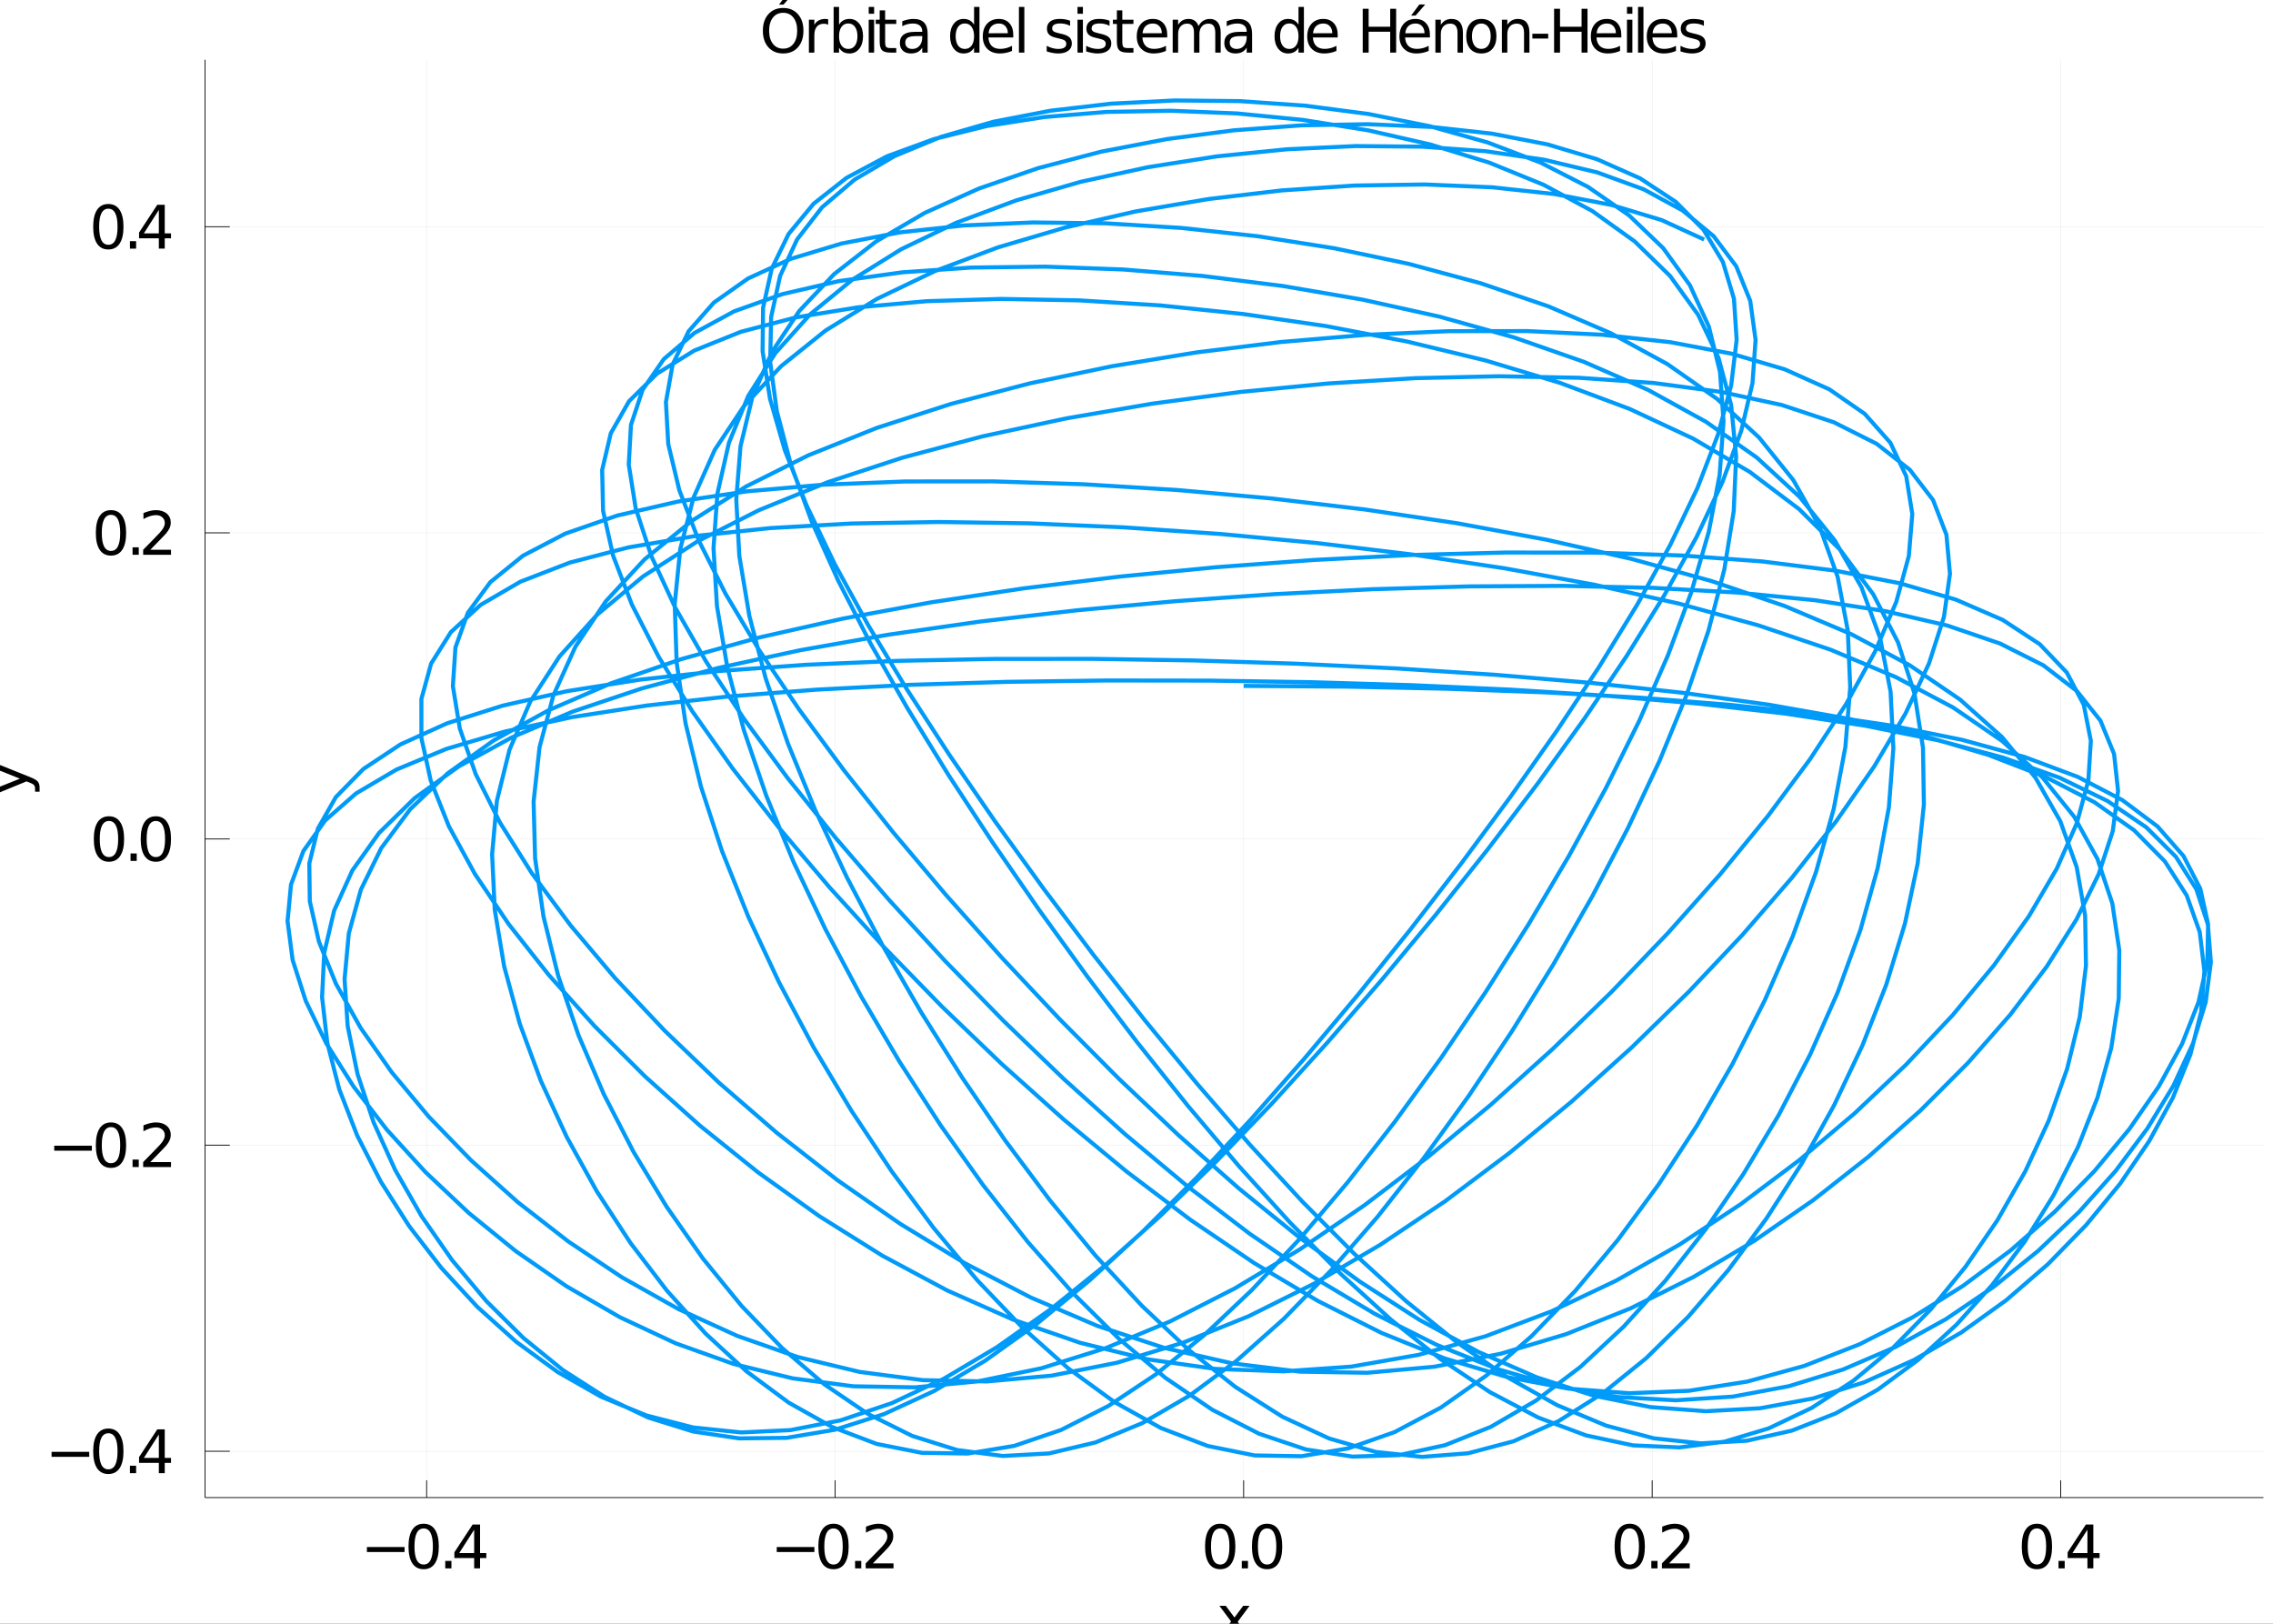 <?xml version="1.0" encoding="utf-8"?>
<svg xmlns="http://www.w3.org/2000/svg" xmlns:xlink="http://www.w3.org/1999/xlink" width="2800" height="2000" viewBox="0 0 11200 8000">
<rect x="0" y="0" width="11200" height="8000" fill="#333333" stroke="none"/>
<defs>
  <clipPath id="clip630">
    <rect x="0" y="0" width="11200" height="8000"/>
  </clipPath>
</defs>
<path clip-path="url(#clip630)" d="
M0 8000 L11200 8000 L11200 0 L0 0  Z
  " fill="#ffffff" fill-rule="evenodd" fill-opacity="1"/>
<defs>
  <clipPath id="clip631">
    <rect x="2240" y="0" width="7841" height="7841"/>
  </clipPath>
</defs>
<path clip-path="url(#clip630)" d="
M1010.56 7378.4 L11152.8 7378.4 L11152.8 294.421 L1010.56 294.421  Z
  " fill="#ffffff" fill-rule="evenodd" fill-opacity="1"/>
<defs>
  <clipPath id="clip632">
    <rect x="1010" y="294" width="10143" height="7085"/>
  </clipPath>
</defs>
<polyline clip-path="url(#clip632)" style="stroke:#000000; stroke-width:2; stroke-opacity:0.1; fill:none" points="
  2102.11,7378.4 2102.11,294.421 
  "/>
<polyline clip-path="url(#clip632)" style="stroke:#000000; stroke-width:2; stroke-opacity:0.1; fill:none" points="
  4115.03,7378.4 4115.03,294.421 
  "/>
<polyline clip-path="url(#clip632)" style="stroke:#000000; stroke-width:2; stroke-opacity:0.1; fill:none" points="
  6127.96,7378.4 6127.96,294.421 
  "/>
<polyline clip-path="url(#clip632)" style="stroke:#000000; stroke-width:2; stroke-opacity:0.1; fill:none" points="
  8140.88,7378.4 8140.88,294.421 
  "/>
<polyline clip-path="url(#clip632)" style="stroke:#000000; stroke-width:2; stroke-opacity:0.1; fill:none" points="
  10153.8,7378.4 10153.8,294.421 
  "/>
<polyline clip-path="url(#clip630)" style="stroke:#000000; stroke-width:4; stroke-opacity:1; fill:none" points="
  1010.56,7378.4 11152.8,7378.4 
  "/>
<polyline clip-path="url(#clip630)" style="stroke:#000000; stroke-width:4; stroke-opacity:1; fill:none" points="
  2102.11,7378.4 2102.11,7293.39 
  "/>
<polyline clip-path="url(#clip630)" style="stroke:#000000; stroke-width:4; stroke-opacity:1; fill:none" points="
  4115.03,7378.4 4115.03,7293.39 
  "/>
<polyline clip-path="url(#clip630)" style="stroke:#000000; stroke-width:4; stroke-opacity:1; fill:none" points="
  6127.96,7378.4 6127.96,7293.39 
  "/>
<polyline clip-path="url(#clip630)" style="stroke:#000000; stroke-width:4; stroke-opacity:1; fill:none" points="
  8140.88,7378.4 8140.88,7293.39 
  "/>
<polyline clip-path="url(#clip630)" style="stroke:#000000; stroke-width:4; stroke-opacity:1; fill:none" points="
  10153.8,7378.4 10153.8,7293.39 
  "/>
<path clip-path="url(#clip630)" d="M 0 0 M1807.91 7622.02 L1993.39 7622.02 L1993.39 7646.62 L1807.91 7646.62 L1807.91 7622.02 Z" fill="#000000" fill-rule="evenodd" fill-opacity="1" /><path clip-path="url(#clip630)" d="M 0 0 M2087.57 7530.44 Q2065 7530.44 2053.57 7552.72 Q2042.29 7574.86 2042.29 7619.42 Q2042.29 7663.83 2053.57 7686.11 Q2065 7708.25 2087.57 7708.25 Q2110.28 7708.25 2121.57 7686.11 Q2133 7663.83 2133 7619.42 Q2133 7574.86 2121.57 7552.72 Q2110.28 7530.44 2087.57 7530.44 M2087.57 7507.3 Q2123.88 7507.3 2142.98 7536.09 Q2162.22 7564.73 2162.22 7619.42 Q2162.22 7673.96 2142.98 7702.75 Q2123.88 7731.4 2087.57 7731.4 Q2051.26 7731.4 2032.02 7702.75 Q2012.92 7673.96 2012.92 7619.42 Q2012.92 7564.73 2032.02 7536.09 Q2051.26 7507.3 2087.57 7507.3 Z" fill="#000000" fill-rule="evenodd" fill-opacity="1" /><path clip-path="url(#clip630)" d="M 0 0 M2193.91 7690.46 L2224.43 7690.46 L2224.43 7727.2 L2193.91 7727.2 L2193.91 7690.46 Z" fill="#000000" fill-rule="evenodd" fill-opacity="1" /><path clip-path="url(#clip630)" d="M 0 0 M2336.41 7536.67 L2262.63 7651.97 L2336.41 7651.97 L2336.41 7536.67 M2328.74 7511.2 L2365.49 7511.2 L2365.49 7651.97 L2396.31 7651.97 L2396.31 7676.28 L2365.49 7676.28 L2365.49 7727.2 L2336.41 7727.2 L2336.41 7676.28 L2238.9 7676.28 L2238.9 7648.07 L2328.74 7511.2 Z" fill="#000000" fill-rule="evenodd" fill-opacity="1" /><path clip-path="url(#clip630)" d="M 0 0 M3827.35 7622.02 L4012.82 7622.02 L4012.82 7646.62 L3827.35 7646.62 L3827.35 7622.02 Z" fill="#000000" fill-rule="evenodd" fill-opacity="1" /><path clip-path="url(#clip630)" d="M 0 0 M4107 7530.44 Q4084.44 7530.44 4073.01 7552.72 Q4061.72 7574.86 4061.72 7619.42 Q4061.72 7663.83 4073.01 7686.11 Q4084.44 7708.25 4107 7708.25 Q4129.72 7708.25 4141 7686.11 Q4152.43 7663.83 4152.43 7619.42 Q4152.43 7574.86 4141 7552.72 Q4129.72 7530.44 4107 7530.44 M4107 7507.3 Q4143.32 7507.3 4162.42 7536.09 Q4181.66 7564.73 4181.66 7619.42 Q4181.66 7673.96 4162.42 7702.75 Q4143.32 7731.4 4107 7731.4 Q4070.69 7731.4 4051.45 7702.75 Q4032.35 7673.96 4032.35 7619.42 Q4032.35 7564.73 4051.45 7536.09 Q4070.69 7507.3 4107 7507.3 Z" fill="#000000" fill-rule="evenodd" fill-opacity="1" /><path clip-path="url(#clip630)" d="M 0 0 M4213.34 7690.46 L4243.87 7690.46 L4243.87 7727.2 L4213.34 7727.2 L4213.34 7690.46 Z" fill="#000000" fill-rule="evenodd" fill-opacity="1" /><path clip-path="url(#clip630)" d="M 0 0 M4300.73 7702.61 L4402.72 7702.61 L4402.72 7727.2 L4265.57 7727.2 L4265.57 7702.61 Q4282.21 7685.39 4310.85 7656.46 Q4339.64 7627.38 4347.02 7618.99 Q4361.05 7603.22 4366.55 7592.37 Q4372.19 7581.37 4372.19 7570.81 Q4372.19 7553.59 4360.04 7542.74 Q4348.03 7531.89 4328.65 7531.89 Q4314.9 7531.89 4299.57 7536.67 Q4284.38 7541.44 4267.02 7551.13 L4267.02 7521.62 Q4284.67 7514.53 4300 7510.91 Q4315.34 7507.3 4328.07 7507.3 Q4361.63 7507.3 4381.6 7524.08 Q4401.56 7540.86 4401.56 7568.93 Q4401.56 7582.24 4396.5 7594.25 Q4391.58 7606.11 4378.42 7622.31 Q4374.8 7626.51 4355.41 7646.62 Q4336.03 7666.58 4300.73 7702.61 Z" fill="#000000" fill-rule="evenodd" fill-opacity="1" /><path clip-path="url(#clip630)" d="M 0 0 M6012.44 7530.44 Q5989.87 7530.44 5978.44 7552.72 Q5967.15 7574.86 5967.15 7619.42 Q5967.15 7663.83 5978.44 7686.11 Q5989.87 7708.25 6012.44 7708.25 Q6035.15 7708.25 6046.43 7686.11 Q6057.86 7663.83 6057.86 7619.42 Q6057.86 7574.86 6046.43 7552.72 Q6035.15 7530.44 6012.44 7530.44 M6012.44 7507.3 Q6048.75 7507.3 6067.85 7536.09 Q6087.09 7564.73 6087.09 7619.42 Q6087.09 7673.96 6067.85 7702.75 Q6048.75 7731.4 6012.44 7731.4 Q5976.12 7731.4 5956.88 7702.75 Q5937.78 7673.96 5937.78 7619.42 Q5937.78 7564.73 5956.88 7536.09 Q5976.12 7507.3 6012.44 7507.3 Z" fill="#000000" fill-rule="evenodd" fill-opacity="1" /><path clip-path="url(#clip630)" d="M 0 0 M6118.77 7690.46 L6149.3 7690.46 L6149.3 7727.2 L6118.77 7727.2 L6118.77 7690.46 Z" fill="#000000" fill-rule="evenodd" fill-opacity="1" /><path clip-path="url(#clip630)" d="M 0 0 M6243.48 7530.44 Q6220.91 7530.44 6209.48 7552.72 Q6198.2 7574.86 6198.2 7619.42 Q6198.2 7663.83 6209.48 7686.11 Q6220.91 7708.25 6243.48 7708.25 Q6266.2 7708.25 6277.48 7686.11 Q6288.91 7663.83 6288.91 7619.42 Q6288.91 7574.86 6277.48 7552.72 Q6266.2 7530.44 6243.48 7530.44 M6243.48 7507.3 Q6279.79 7507.3 6298.89 7536.09 Q6318.13 7564.73 6318.13 7619.42 Q6318.13 7673.96 6298.89 7702.75 Q6279.79 7731.4 6243.48 7731.4 Q6207.17 7731.4 6187.93 7702.75 Q6168.83 7673.96 6168.83 7619.42 Q6168.83 7564.73 6187.93 7536.09 Q6207.17 7507.3 6243.48 7507.3 Z" fill="#000000" fill-rule="evenodd" fill-opacity="1" /><path clip-path="url(#clip630)" d="M 0 0 M8030.35 7530.44 Q8007.78 7530.44 7996.35 7552.72 Q7985.07 7574.86 7985.07 7619.42 Q7985.07 7663.83 7996.35 7686.11 Q8007.78 7708.25 8030.35 7708.25 Q8053.06 7708.25 8064.35 7686.11 Q8075.78 7663.83 8075.78 7619.42 Q8075.78 7574.86 8064.35 7552.72 Q8053.06 7530.44 8030.35 7530.44 M8030.35 7507.3 Q8066.66 7507.3 8085.76 7536.09 Q8105 7564.73 8105 7619.42 Q8105 7673.96 8085.76 7702.75 Q8066.66 7731.4 8030.35 7731.4 Q7994.04 7731.4 7974.79 7702.75 Q7955.7 7673.96 7955.7 7619.42 Q7955.7 7564.73 7974.79 7536.09 Q7994.04 7507.3 8030.35 7507.3 Z" fill="#000000" fill-rule="evenodd" fill-opacity="1" /><path clip-path="url(#clip630)" d="M 0 0 M8136.69 7690.46 L8167.21 7690.46 L8167.21 7727.2 L8136.69 7727.2 L8136.69 7690.46 Z" fill="#000000" fill-rule="evenodd" fill-opacity="1" /><path clip-path="url(#clip630)" d="M 0 0 M8224.07 7702.61 L8326.07 7702.61 L8326.07 7727.2 L8188.91 7727.2 L8188.91 7702.61 Q8205.55 7685.39 8234.2 7656.46 Q8262.99 7627.38 8270.37 7618.99 Q8284.4 7603.22 8289.9 7592.37 Q8295.54 7581.37 8295.54 7570.81 Q8295.54 7553.59 8283.39 7542.74 Q8271.38 7531.89 8251.99 7531.89 Q8238.25 7531.89 8222.91 7536.67 Q8207.72 7541.44 8190.36 7551.13 L8190.36 7521.62 Q8208.01 7514.53 8223.35 7510.91 Q8238.68 7507.3 8251.41 7507.3 Q8284.98 7507.3 8304.94 7524.08 Q8324.91 7540.86 8324.91 7568.93 Q8324.91 7582.24 8319.85 7594.25 Q8314.93 7606.11 8301.76 7622.31 Q8298.14 7626.51 8278.76 7646.62 Q8259.37 7666.58 8224.07 7702.61 Z" fill="#000000" fill-rule="evenodd" fill-opacity="1" /><path clip-path="url(#clip630)" d="M 0 0 M10036.8 7530.44 Q10014.2 7530.44 10002.8 7552.72 Q9991.48 7574.86 9991.48 7619.42 Q9991.48 7663.83 10002.8 7686.11 Q10014.2 7708.25 10036.8 7708.25 Q10059.5 7708.25 10070.8 7686.11 Q10082.2 7663.83 10082.2 7619.42 Q10082.2 7574.86 10070.8 7552.72 Q10059.5 7530.44 10036.8 7530.44 M10036.8 7507.3 Q10073.1 7507.3 10092.2 7536.09 Q10111.4 7564.73 10111.4 7619.42 Q10111.4 7673.96 10092.2 7702.75 Q10073.1 7731.4 10036.8 7731.4 Q10000.5 7731.4 9981.21 7702.75 Q9962.11 7673.96 9962.11 7619.42 Q9962.11 7564.73 9981.21 7536.09 Q10000.5 7507.3 10036.8 7507.3 Z" fill="#000000" fill-rule="evenodd" fill-opacity="1" /><path clip-path="url(#clip630)" d="M 0 0 M10143.1 7690.46 L10173.6 7690.46 L10173.6 7727.2 L10143.1 7727.2 L10143.1 7690.46 Z" fill="#000000" fill-rule="evenodd" fill-opacity="1" /><path clip-path="url(#clip630)" d="M 0 0 M10285.6 7536.67 L10211.8 7651.97 L10285.6 7651.97 L10285.6 7536.67 M10277.9 7511.2 L10314.7 7511.2 L10314.7 7651.97 L10345.5 7651.97 L10345.5 7676.28 L10314.7 7676.28 L10314.7 7727.2 L10285.6 7727.2 L10285.6 7676.28 L10188.1 7676.28 L10188.1 7648.07 L10277.9 7511.2 Z" fill="#000000" fill-rule="evenodd" fill-opacity="1" /><path clip-path="url(#clip630)" d="M 0 0 M6157.18 7911.57 L6098.59 7990.41 L6160.22 8073.6 L6128.82 8073.6 L6081.66 8009.95 L6034.5 8073.6 L6003.1 8073.6 L6066.03 7988.82 L6008.45 7911.57 L6039.85 7911.57 L6082.82 7969.29 L6125.79 7911.57 L6157.18 7911.57 Z" fill="#000000" fill-rule="evenodd" fill-opacity="1" /><polyline clip-path="url(#clip632)" style="stroke:#000000; stroke-width:2; stroke-opacity:0.1; fill:none" points="
  1010.56,7150.22 11152.8,7150.22 
  "/>
<polyline clip-path="url(#clip632)" style="stroke:#000000; stroke-width:2; stroke-opacity:0.1; fill:none" points="
  1010.56,5641.91 11152.8,5641.91 
  "/>
<polyline clip-path="url(#clip632)" style="stroke:#000000; stroke-width:2; stroke-opacity:0.1; fill:none" points="
  1010.56,4133.59 11152.8,4133.59 
  "/>
<polyline clip-path="url(#clip632)" style="stroke:#000000; stroke-width:2; stroke-opacity:0.1; fill:none" points="
  1010.56,2625.28 11152.8,2625.28 
  "/>
<polyline clip-path="url(#clip632)" style="stroke:#000000; stroke-width:2; stroke-opacity:0.1; fill:none" points="
  1010.56,1116.97 11152.8,1116.97 
  "/>
<polyline clip-path="url(#clip630)" style="stroke:#000000; stroke-width:4; stroke-opacity:1; fill:none" points="
  1010.56,7378.4 1010.56,294.421 
  "/>
<polyline clip-path="url(#clip630)" style="stroke:#000000; stroke-width:4; stroke-opacity:1; fill:none" points="
  1010.56,7150.22 1132.27,7150.22 
  "/>
<polyline clip-path="url(#clip630)" style="stroke:#000000; stroke-width:4; stroke-opacity:1; fill:none" points="
  1010.56,5641.91 1132.27,5641.91 
  "/>
<polyline clip-path="url(#clip630)" style="stroke:#000000; stroke-width:4; stroke-opacity:1; fill:none" points="
  1010.56,4133.59 1132.27,4133.59 
  "/>
<polyline clip-path="url(#clip630)" style="stroke:#000000; stroke-width:4; stroke-opacity:1; fill:none" points="
  1010.56,2625.28 1132.27,2625.28 
  "/>
<polyline clip-path="url(#clip630)" style="stroke:#000000; stroke-width:4; stroke-opacity:1; fill:none" points="
  1010.56,1116.97 1132.27,1116.97 
  "/>
<path clip-path="url(#clip630)" d="M 0 0 M254.169 7153.04 L439.642 7153.04 L439.642 7177.64 L254.169 7177.64 L254.169 7153.04 Z" fill="#000000" fill-rule="evenodd" fill-opacity="1" /><path clip-path="url(#clip630)" d="M 0 0 M533.826 7061.46 Q511.256 7061.46 499.827 7083.74 Q488.542 7105.88 488.542 7150.44 Q488.542 7194.85 499.827 7217.13 Q511.256 7239.27 533.826 7239.27 Q556.54 7239.27 567.824 7217.13 Q579.254 7194.85 579.254 7150.44 Q579.254 7105.88 567.824 7083.74 Q556.54 7061.46 533.826 7061.46 M533.826 7038.32 Q570.139 7038.32 589.236 7067.11 Q608.478 7095.75 608.478 7150.44 Q608.478 7204.98 589.236 7233.77 Q570.139 7262.42 533.826 7262.42 Q497.512 7262.42 478.271 7233.77 Q459.173 7204.98 459.173 7150.44 Q459.173 7095.75 478.271 7067.11 Q497.512 7038.32 533.826 7038.32 Z" fill="#000000" fill-rule="evenodd" fill-opacity="1" /><path clip-path="url(#clip630)" d="M 0 0 M640.162 7221.47 L670.688 7221.47 L670.688 7258.22 L640.162 7258.22 L640.162 7221.47 Z" fill="#000000" fill-rule="evenodd" fill-opacity="1" /><path clip-path="url(#clip630)" d="M 0 0 M782.667 7067.69 L708.883 7182.99 L782.667 7182.99 L782.667 7067.69 M774.999 7042.22 L811.747 7042.22 L811.747 7182.99 L842.563 7182.99 L842.563 7207.3 L811.747 7207.3 L811.747 7258.22 L782.667 7258.22 L782.667 7207.3 L685.156 7207.3 L685.156 7179.09 L774.999 7042.22 Z" fill="#000000" fill-rule="evenodd" fill-opacity="1" /><path clip-path="url(#clip630)" d="M 0 0 M267.189 5644.73 L452.663 5644.73 L452.663 5669.32 L267.189 5669.32 L267.189 5644.73 Z" fill="#000000" fill-rule="evenodd" fill-opacity="1" /><path clip-path="url(#clip630)" d="M 0 0 M546.847 5553.15 Q524.277 5553.15 512.848 5575.43 Q501.563 5597.57 501.563 5642.13 Q501.563 5686.54 512.848 5708.82 Q524.277 5730.96 546.847 5730.96 Q569.561 5730.96 580.845 5708.82 Q592.275 5686.54 592.275 5642.13 Q592.275 5597.57 580.845 5575.43 Q569.561 5553.15 546.847 5553.15 M546.847 5530 Q583.16 5530 602.257 5558.79 Q621.499 5587.44 621.499 5642.13 Q621.499 5696.67 602.257 5725.46 Q583.16 5754.1 546.847 5754.1 Q510.533 5754.1 491.291 5725.46 Q472.194 5696.67 472.194 5642.13 Q472.194 5587.44 491.291 5558.79 Q510.533 5530 546.847 5530 Z" fill="#000000" fill-rule="evenodd" fill-opacity="1" /><path clip-path="url(#clip630)" d="M 0 0 M653.183 5713.16 L683.709 5713.16 L683.709 5749.91 L653.183 5749.91 L653.183 5713.16 Z" fill="#000000" fill-rule="evenodd" fill-opacity="1" /><path clip-path="url(#clip630)" d="M 0 0 M740.567 5725.31 L842.563 5725.31 L842.563 5749.91 L705.411 5749.91 L705.411 5725.31 Q722.048 5708.1 750.694 5679.16 Q779.484 5650.08 786.863 5641.69 Q800.896 5625.92 806.394 5615.07 Q812.036 5604.08 812.036 5593.51 Q812.036 5576.3 799.883 5565.45 Q787.875 5554.6 768.489 5554.6 Q754.745 5554.6 739.409 5559.37 Q724.218 5564.15 706.857 5573.84 L706.857 5544.33 Q724.508 5537.24 739.843 5533.62 Q755.179 5530 767.91 5530 Q801.475 5530 821.44 5546.78 Q841.405 5563.57 841.405 5591.63 Q841.405 5604.94 836.342 5616.95 Q831.423 5628.82 818.257 5645.02 Q814.64 5649.21 795.254 5669.32 Q775.867 5689.29 740.567 5725.31 Z" fill="#000000" fill-rule="evenodd" fill-opacity="1" /><path clip-path="url(#clip630)" d="M 0 0 M536.864 4044.84 Q514.295 4044.84 502.865 4067.12 Q491.581 4089.25 491.581 4133.81 Q491.581 4178.23 502.865 4200.51 Q514.295 4222.64 536.864 4222.64 Q559.578 4222.64 570.863 4200.51 Q582.292 4178.23 582.292 4133.81 Q582.292 4089.25 570.863 4067.12 Q559.578 4044.84 536.864 4044.84 M536.864 4021.69 Q573.177 4021.69 592.275 4050.48 Q611.516 4079.12 611.516 4133.81 Q611.516 4188.35 592.275 4217.14 Q573.177 4245.79 536.864 4245.79 Q500.551 4245.79 481.309 4217.14 Q462.212 4188.35 462.212 4133.81 Q462.212 4079.12 481.309 4050.48 Q500.551 4021.69 536.864 4021.69 Z" fill="#000000" fill-rule="evenodd" fill-opacity="1" /><path clip-path="url(#clip630)" d="M 0 0 M643.2 4204.85 L673.727 4204.85 L673.727 4241.59 L643.2 4241.59 L643.2 4204.85 Z" fill="#000000" fill-rule="evenodd" fill-opacity="1" /><path clip-path="url(#clip630)" d="M 0 0 M767.91 4044.84 Q745.341 4044.84 733.912 4067.12 Q722.627 4089.25 722.627 4133.81 Q722.627 4178.23 733.912 4200.51 Q745.341 4222.64 767.91 4222.64 Q790.624 4222.64 801.909 4200.51 Q813.338 4178.23 813.338 4133.81 Q813.338 4089.25 801.909 4067.12 Q790.624 4044.84 767.91 4044.84 M767.91 4021.69 Q804.224 4021.69 823.321 4050.48 Q842.563 4079.12 842.563 4133.81 Q842.563 4188.35 823.321 4217.14 Q804.224 4245.79 767.91 4245.79 Q731.597 4245.79 712.355 4217.14 Q693.258 4188.35 693.258 4133.81 Q693.258 4079.12 712.355 4050.48 Q731.597 4021.69 767.91 4021.69 Z" fill="#000000" fill-rule="evenodd" fill-opacity="1" /><path clip-path="url(#clip630)" d="M 0 0 M546.847 2536.52 Q524.277 2536.52 512.848 2558.8 Q501.563 2580.94 501.563 2625.5 Q501.563 2669.91 512.848 2692.19 Q524.277 2714.33 546.847 2714.33 Q569.561 2714.33 580.845 2692.19 Q592.275 2669.91 592.275 2625.5 Q592.275 2580.94 580.845 2558.8 Q569.561 2536.52 546.847 2536.52 M546.847 2513.37 Q583.16 2513.37 602.257 2542.16 Q621.499 2570.81 621.499 2625.5 Q621.499 2680.04 602.257 2708.83 Q583.16 2737.48 546.847 2737.48 Q510.533 2737.48 491.291 2708.83 Q472.194 2680.04 472.194 2625.5 Q472.194 2570.81 491.291 2542.16 Q510.533 2513.37 546.847 2513.37 Z" fill="#000000" fill-rule="evenodd" fill-opacity="1" /><path clip-path="url(#clip630)" d="M 0 0 M653.183 2696.53 L683.709 2696.53 L683.709 2733.28 L653.183 2733.28 L653.183 2696.53 Z" fill="#000000" fill-rule="evenodd" fill-opacity="1" /><path clip-path="url(#clip630)" d="M 0 0 M740.567 2708.69 L842.563 2708.69 L842.563 2733.28 L705.411 2733.28 L705.411 2708.69 Q722.048 2691.47 750.694 2662.53 Q779.484 2633.46 786.863 2625.06 Q800.896 2609.29 806.394 2598.44 Q812.036 2587.45 812.036 2576.89 Q812.036 2559.67 799.883 2548.82 Q787.875 2537.97 768.489 2537.97 Q754.745 2537.97 739.409 2542.74 Q724.218 2547.52 706.857 2557.21 L706.857 2527.7 Q724.508 2520.61 739.843 2516.99 Q755.179 2513.37 767.91 2513.37 Q801.475 2513.37 821.44 2530.16 Q841.405 2546.94 841.405 2575.01 Q841.405 2588.32 836.342 2600.32 Q831.423 2612.19 818.257 2628.39 Q814.64 2632.59 795.254 2652.7 Q775.867 2672.66 740.567 2708.69 Z" fill="#000000" fill-rule="evenodd" fill-opacity="1" /><path clip-path="url(#clip630)" d="M 0 0 M533.826 1028.21 Q511.256 1028.21 499.827 1050.49 Q488.542 1072.62 488.542 1117.18 Q488.542 1161.6 499.827 1183.88 Q511.256 1206.01 533.826 1206.01 Q556.54 1206.01 567.824 1183.88 Q579.254 1161.6 579.254 1117.18 Q579.254 1072.62 567.824 1050.49 Q556.54 1028.21 533.826 1028.21 M533.826 1005.06 Q570.139 1005.06 589.236 1033.85 Q608.478 1062.5 608.478 1117.18 Q608.478 1171.73 589.236 1200.52 Q570.139 1229.16 533.826 1229.16 Q497.512 1229.16 478.271 1200.52 Q459.173 1171.73 459.173 1117.18 Q459.173 1062.5 478.271 1033.85 Q497.512 1005.06 533.826 1005.06 Z" fill="#000000" fill-rule="evenodd" fill-opacity="1" /><path clip-path="url(#clip630)" d="M 0 0 M640.162 1188.22 L670.688 1188.22 L670.688 1224.97 L640.162 1224.97 L640.162 1188.22 Z" fill="#000000" fill-rule="evenodd" fill-opacity="1" /><path clip-path="url(#clip630)" d="M 0 0 M782.667 1034.43 L708.883 1149.74 L782.667 1149.74 L782.667 1034.43 M774.999 1008.97 L811.747 1008.97 L811.747 1149.74 L842.563 1149.74 L842.563 1174.04 L811.747 1174.04 L811.747 1224.97 L782.667 1224.97 L782.667 1174.04 L685.156 1174.04 L685.156 1145.83 L774.999 1008.97 Z" fill="#000000" fill-rule="evenodd" fill-opacity="1" /><path clip-path="url(#clip630)" d="M 0 0 M148.415 3828.74 Q177.35 3840.03 186.175 3850.73 Q195 3861.44 195 3879.38 L195 3900.65 L172.72 3900.65 L172.72 3885.02 Q172.72 3874.03 167.512 3867.95 Q162.304 3861.87 142.917 3854.5 L130.765 3849.72 L-28.667 3915.26 L-28.667 3887.05 L98.068 3836.41 L-28.667 3785.78 L-28.667 3757.56 L148.415 3828.74 Z" fill="#000000" fill-rule="evenodd" fill-opacity="1" /><path clip-path="url(#clip630)" d="M 0 0 M3859.09 63.02 Q3827.26 63.02 3808.45 86.747 Q3789.79 110.474 3789.79 151.417 Q3789.79 192.215 3808.45 215.942 Q3827.26 239.669 3859.09 239.669 Q3890.92 239.669 3909.43 215.942 Q3928.1 192.215 3928.1 151.417 Q3928.1 110.474 3909.43 86.747 Q3890.92 63.02 3859.09 63.02 M3859.09 39.294 Q3904.52 39.294 3931.71 69.82 Q3958.91 100.202 3958.91 151.417 Q3958.91 202.487 3931.71 233.014 Q3904.52 263.396 3859.09 263.396 Q3813.51 263.396 3786.17 233.014 Q3758.97 202.632 3758.97 151.417 Q3758.97 100.202 3786.17 69.82 Q3813.51 39.294 3859.09 39.294 M3867.04 -15.538 L3893.81 -15.538 L3860.82 22.656 L3838.69 22.656 L3867.04 -15.538 Z" fill="#000000" fill-rule="evenodd" fill-opacity="1" /><path clip-path="url(#clip630)" d="M 0 0 M4080.73 122.048 Q4076.24 119.444 4070.89 118.286 Q4065.68 116.984 4059.32 116.984 Q4036.75 116.984 4024.6 131.741 Q4012.59 146.353 4012.59 173.842 L4012.59 259.2 L3985.82 259.2 L3985.82 97.164 L4012.59 97.164 L4012.59 122.337 Q4020.98 107.58 4034.43 100.491 Q4047.89 93.258 4067.13 93.258 Q4069.88 93.258 4073.21 93.692 Q4076.53 93.981 4080.58 94.704 L4080.73 122.048 Z" fill="#000000" fill-rule="evenodd" fill-opacity="1" /><path clip-path="url(#clip630)" d="M 0 0 M4224.97 178.327 Q4224.97 148.958 4212.82 132.32 Q4200.81 115.538 4179.69 115.538 Q4158.56 115.538 4146.41 132.32 Q4134.4 148.958 4134.4 178.327 Q4134.4 207.696 4146.41 224.478 Q4158.56 241.116 4179.69 241.116 Q4200.81 241.116 4212.82 224.478 Q4224.97 207.696 4224.97 178.327 M4134.4 121.759 Q4142.8 107.291 4155.53 100.347 Q4168.4 93.258 4186.2 93.258 Q4215.71 93.258 4234.09 116.695 Q4252.6 140.132 4252.6 178.327 Q4252.6 216.521 4234.09 239.958 Q4215.71 263.396 4186.2 263.396 Q4168.4 263.396 4155.53 256.451 Q4142.8 249.362 4134.4 234.895 L4134.4 259.2 L4107.64 259.2 L4107.64 34.086 L4134.4 34.086 L4134.4 121.759 Z" fill="#000000" fill-rule="evenodd" fill-opacity="1" /><path clip-path="url(#clip630)" d="M 0 0 M4280.53 97.164 L4307.15 97.164 L4307.15 259.2 L4280.53 259.2 L4280.53 97.164 M4280.53 34.086 L4307.15 34.086 L4307.15 67.795 L4280.53 67.795 L4280.53 34.086 Z" fill="#000000" fill-rule="evenodd" fill-opacity="1" /><path clip-path="url(#clip630)" d="M 0 0 M4361.4 51.157 L4361.4 97.164 L4416.23 97.164 L4416.23 117.852 L4361.4 117.852 L4361.4 205.815 Q4361.4 225.635 4366.75 231.278 Q4372.25 236.92 4388.89 236.92 L4416.23 236.92 L4416.23 259.2 L4388.89 259.2 Q4358.07 259.2 4346.35 247.771 Q4334.63 236.197 4334.63 205.815 L4334.63 117.852 L4315.1 117.852 L4315.1 97.164 L4334.63 97.164 L4334.63 51.157 L4361.4 51.157 Z" fill="#000000" fill-rule="evenodd" fill-opacity="1" /><path clip-path="url(#clip630)" d="M 0 0 M4517.79 177.748 Q4485.53 177.748 4473.09 185.126 Q4460.65 192.505 4460.65 210.3 Q4460.65 224.478 4469.91 232.869 Q4479.31 241.116 4495.37 241.116 Q4517.5 241.116 4530.81 225.491 Q4544.27 209.721 4544.27 183.68 L4544.27 177.748 L4517.79 177.748 M4570.89 166.753 L4570.89 259.2 L4544.27 259.2 L4544.27 234.605 Q4535.15 249.362 4521.55 256.451 Q4507.96 263.396 4488.28 263.396 Q4463.4 263.396 4448.64 249.507 Q4434.03 235.473 4434.03 212.036 Q4434.03 184.692 4452.26 170.803 Q4470.63 156.915 4506.94 156.915 L4544.27 156.915 L4544.27 154.311 Q4544.27 135.937 4532.12 125.954 Q4520.11 115.827 4498.26 115.827 Q4484.37 115.827 4471.21 119.154 Q4458.04 122.482 4445.89 129.137 L4445.89 104.542 Q4460.5 98.9 4474.25 96.151 Q4487.99 93.258 4501.01 93.258 Q4536.17 93.258 4553.53 111.487 Q4570.89 129.716 4570.89 166.753 Z" fill="#000000" fill-rule="evenodd" fill-opacity="1" /><path clip-path="url(#clip630)" d="M 0 0 M4799.62 121.759 L4799.62 34.086 L4826.24 34.086 L4826.24 259.2 L4799.62 259.2 L4799.62 234.895 Q4791.23 249.362 4778.35 256.451 Q4765.62 263.396 4747.68 263.396 Q4718.31 263.396 4699.79 239.958 Q4681.42 216.521 4681.42 178.327 Q4681.42 140.132 4699.79 116.695 Q4718.31 93.258 4747.68 93.258 Q4765.62 93.258 4778.35 100.347 Q4791.23 107.291 4799.62 121.759 M4708.91 178.327 Q4708.91 207.696 4720.92 224.478 Q4733.07 241.116 4754.19 241.116 Q4775.31 241.116 4787.47 224.478 Q4799.62 207.696 4799.62 178.327 Q4799.62 148.958 4787.47 132.32 Q4775.31 115.538 4754.19 115.538 Q4733.07 115.538 4720.92 132.32 Q4708.91 148.958 4708.91 178.327 Z" fill="#000000" fill-rule="evenodd" fill-opacity="1" /><path clip-path="url(#clip630)" d="M 0 0 M4992.76 171.527 L4992.76 184.548 L4870.37 184.548 Q4872.1 212.036 4886.86 226.503 Q4901.76 240.826 4928.24 240.826 Q4943.57 240.826 4957.9 237.065 Q4972.36 233.303 4986.54 225.78 L4986.54 250.954 Q4972.22 257.03 4957.17 260.213 Q4942.13 263.396 4926.65 263.396 Q4887.87 263.396 4865.16 240.826 Q4842.59 218.257 4842.59 179.773 Q4842.59 139.988 4864 116.695 Q4885.56 93.258 4922.02 93.258 Q4954.71 93.258 4973.66 114.38 Q4992.76 135.358 4992.76 171.527 M4966.14 163.714 Q4965.85 141.868 4953.84 128.848 Q4941.98 115.827 4922.3 115.827 Q4900.02 115.827 4886.57 128.414 Q4873.26 141 4871.23 163.859 L4966.14 163.714 Z" fill="#000000" fill-rule="evenodd" fill-opacity="1" /><path clip-path="url(#clip630)" d="M 0 0 M5020.68 34.086 L5047.3 34.086 L5047.3 259.2 L5020.68 259.2 L5020.68 34.086 Z" fill="#000000" fill-rule="evenodd" fill-opacity="1" /><path clip-path="url(#clip630)" d="M 0 0 M5272.71 101.938 L5272.71 127.112 Q5261.42 121.325 5249.27 118.431 Q5237.12 115.538 5224.1 115.538 Q5204.28 115.538 5194.29 121.614 Q5184.46 127.69 5184.46 139.843 Q5184.46 149.102 5191.55 154.455 Q5198.63 159.663 5220.05 164.438 L5229.16 166.463 Q5257.52 172.54 5269.38 183.68 Q5281.39 194.675 5281.39 214.495 Q5281.39 237.065 5263.45 250.23 Q5245.65 263.396 5214.4 263.396 Q5201.38 263.396 5187.21 260.791 Q5173.17 258.332 5157.55 253.268 L5157.55 225.78 Q5172.3 233.448 5186.63 237.354 Q5200.95 241.116 5214.98 241.116 Q5233.79 241.116 5243.92 234.75 Q5254.05 228.24 5254.05 216.521 Q5254.05 205.67 5246.67 199.883 Q5239.43 194.096 5214.69 188.743 L5205.43 186.573 Q5180.69 181.365 5169.7 170.659 Q5158.7 159.808 5158.7 141 Q5158.7 118.142 5174.91 105.7 Q5191.11 93.258 5220.91 93.258 Q5235.67 93.258 5248.69 95.428 Q5261.71 97.598 5272.71 101.938 Z" fill="#000000" fill-rule="evenodd" fill-opacity="1" /><path clip-path="url(#clip630)" d="M 0 0 M5309.31 97.164 L5335.93 97.164 L5335.93 259.2 L5309.31 259.2 L5309.31 97.164 M5309.31 34.086 L5335.93 34.086 L5335.93 67.795 L5309.31 67.795 L5309.31 34.086 Z" fill="#000000" fill-rule="evenodd" fill-opacity="1" /><path clip-path="url(#clip630)" d="M 0 0 M5467.15 101.938 L5467.15 127.112 Q5455.87 121.325 5443.71 118.431 Q5431.56 115.538 5418.54 115.538 Q5398.72 115.538 5388.74 121.614 Q5378.9 127.69 5378.9 139.843 Q5378.9 149.102 5385.99 154.455 Q5393.08 159.663 5414.49 164.438 L5423.6 166.463 Q5451.96 172.54 5463.82 183.68 Q5475.83 194.675 5475.83 214.495 Q5475.83 237.065 5457.89 250.23 Q5440.1 263.396 5408.85 263.396 Q5395.83 263.396 5381.65 260.791 Q5367.62 258.332 5351.99 253.268 L5351.99 225.78 Q5366.75 233.448 5381.07 237.354 Q5395.39 241.116 5409.43 241.116 Q5428.23 241.116 5438.36 234.75 Q5448.49 228.24 5448.49 216.521 Q5448.49 205.67 5441.11 199.883 Q5433.88 194.096 5409.14 188.743 L5399.88 186.573 Q5375.14 181.365 5364.14 170.659 Q5353.15 159.808 5353.15 141 Q5353.15 118.142 5369.35 105.7 Q5385.55 93.258 5415.36 93.258 Q5430.11 93.258 5443.14 95.428 Q5456.16 97.598 5467.15 101.938 Z" fill="#000000" fill-rule="evenodd" fill-opacity="1" /><path clip-path="url(#clip630)" d="M 0 0 M5530.09 51.157 L5530.09 97.164 L5584.92 97.164 L5584.92 117.852 L5530.09 117.852 L5530.09 205.815 Q5530.09 225.635 5535.44 231.278 Q5540.94 236.92 5557.57 236.92 L5584.92 236.92 L5584.92 259.2 L5557.57 259.2 Q5526.76 259.2 5515.04 247.771 Q5503.32 236.197 5503.32 205.815 L5503.32 117.852 L5483.79 117.852 L5483.79 97.164 L5503.32 97.164 L5503.32 51.157 L5530.09 51.157 Z" fill="#000000" fill-rule="evenodd" fill-opacity="1" /><path clip-path="url(#clip630)" d="M 0 0 M5751.44 171.527 L5751.44 184.548 L5629.04 184.548 Q5630.78 212.036 5645.54 226.503 Q5660.44 240.826 5686.91 240.826 Q5702.25 240.826 5716.57 237.065 Q5731.04 233.303 5745.22 225.78 L5745.22 250.954 Q5730.89 257.03 5715.85 260.213 Q5700.8 263.396 5685.32 263.396 Q5646.55 263.396 5623.83 240.826 Q5601.27 218.257 5601.27 179.773 Q5601.27 139.988 5622.68 116.695 Q5644.23 93.258 5680.69 93.258 Q5713.39 93.258 5732.34 114.38 Q5751.44 135.358 5751.44 171.527 M5724.82 163.714 Q5724.53 141.868 5712.52 128.848 Q5700.66 115.827 5680.98 115.827 Q5658.7 115.827 5645.25 128.414 Q5631.94 141 5629.91 163.859 L5724.82 163.714 Z" fill="#000000" fill-rule="evenodd" fill-opacity="1" /><path clip-path="url(#clip630)" d="M 0 0 M5905.52 128.269 Q5915.5 110.329 5929.39 101.793 Q5943.28 93.258 5962.09 93.258 Q5987.4 93.258 6001.15 111.053 Q6014.89 128.703 6014.89 161.4 L6014.89 259.2 L5988.13 259.2 L5988.13 162.268 Q5988.13 138.975 5979.88 127.69 Q5971.63 116.406 5954.71 116.406 Q5934.02 116.406 5922.01 130.15 Q5910 143.894 5910 167.621 L5910 259.2 L5883.24 259.2 L5883.24 162.268 Q5883.24 138.83 5874.99 127.69 Q5866.74 116.406 5849.53 116.406 Q5829.13 116.406 5817.12 130.294 Q5805.11 144.039 5805.11 167.621 L5805.11 259.2 L5778.35 259.2 L5778.35 97.164 L5805.11 97.164 L5805.11 122.337 Q5814.23 107.436 5826.96 100.347 Q5839.69 93.258 5857.2 93.258 Q5874.85 93.258 5887.14 102.227 Q5899.59 111.197 5905.52 128.269 Z" fill="#000000" fill-rule="evenodd" fill-opacity="1" /><path clip-path="url(#clip630)" d="M 0 0 M6116.45 177.748 Q6084.19 177.748 6071.75 185.126 Q6059.31 192.505 6059.31 210.3 Q6059.31 224.478 6068.57 232.869 Q6077.97 241.116 6094.03 241.116 Q6116.16 241.116 6129.47 225.491 Q6142.93 209.721 6142.93 183.68 L6142.93 177.748 L6116.45 177.748 M6169.55 166.753 L6169.55 259.2 L6142.93 259.2 L6142.93 234.605 Q6133.81 249.362 6120.22 256.451 Q6106.62 263.396 6086.94 263.396 Q6062.06 263.396 6047.3 249.507 Q6032.69 235.473 6032.69 212.036 Q6032.69 184.692 6050.92 170.803 Q6069.29 156.915 6105.6 156.915 L6142.93 156.915 L6142.93 154.311 Q6142.93 135.937 6130.78 125.954 Q6118.77 115.827 6096.92 115.827 Q6083.03 115.827 6069.87 119.154 Q6056.7 122.482 6044.55 129.137 L6044.55 104.542 Q6059.16 98.9 6072.91 96.151 Q6086.65 93.258 6099.67 93.258 Q6134.83 93.258 6152.19 111.487 Q6169.55 129.716 6169.55 166.753 Z" fill="#000000" fill-rule="evenodd" fill-opacity="1" /><path clip-path="url(#clip630)" d="M 0 0 M6398.28 121.759 L6398.28 34.086 L6424.9 34.086 L6424.9 259.2 L6398.28 259.2 L6398.28 234.895 Q6389.89 249.362 6377.01 256.451 Q6364.28 263.396 6346.34 263.396 Q6316.97 263.396 6298.45 239.958 Q6280.08 216.521 6280.08 178.327 Q6280.08 140.132 6298.45 116.695 Q6316.97 93.258 6346.34 93.258 Q6364.28 93.258 6377.01 100.347 Q6389.89 107.291 6398.28 121.759 M6307.57 178.327 Q6307.57 207.696 6319.58 224.478 Q6331.73 241.116 6352.85 241.116 Q6373.98 241.116 6386.13 224.478 Q6398.28 207.696 6398.28 178.327 Q6398.28 148.958 6386.13 132.32 Q6373.98 115.538 6352.85 115.538 Q6331.73 115.538 6319.58 132.32 Q6307.57 148.958 6307.57 178.327 Z" fill="#000000" fill-rule="evenodd" fill-opacity="1" /><path clip-path="url(#clip630)" d="M 0 0 M6591.42 171.527 L6591.42 184.548 L6469.03 184.548 Q6470.76 212.036 6485.52 226.503 Q6500.42 240.826 6526.9 240.826 Q6542.23 240.826 6556.56 237.065 Q6571.02 233.303 6585.2 225.78 L6585.2 250.954 Q6570.88 257.03 6555.83 260.213 Q6540.79 263.396 6525.31 263.396 Q6486.53 263.396 6463.82 240.826 Q6441.25 218.257 6441.25 179.773 Q6441.25 139.988 6462.66 116.695 Q6484.22 93.258 6520.68 93.258 Q6553.37 93.258 6572.33 114.38 Q6591.42 135.358 6591.42 171.527 M6564.8 163.714 Q6564.51 141.868 6552.5 128.848 Q6540.64 115.827 6520.97 115.827 Q6498.69 115.827 6485.23 128.414 Q6471.92 141 6469.9 163.859 L6564.8 163.714 Z" fill="#000000" fill-rule="evenodd" fill-opacity="1" /><path clip-path="url(#clip630)" d="M 0 0 M6714.69 43.2 L6743.91 43.2 L6743.91 131.741 L6850.1 131.741 L6850.1 43.2 L6879.33 43.2 L6879.33 259.2 L6850.1 259.2 L6850.1 156.336 L6743.91 156.336 L6743.91 259.2 L6714.69 259.2 L6714.69 43.2 Z" fill="#000000" fill-rule="evenodd" fill-opacity="1" /><path clip-path="url(#clip630)" d="M 0 0 M7045.85 171.527 L7045.85 184.548 L6923.45 184.548 Q6925.19 212.036 6939.94 226.503 Q6954.85 240.826 6981.32 240.826 Q6996.66 240.826 7010.98 237.065 Q7025.45 233.303 7039.63 225.78 L7039.63 250.954 Q7025.3 257.03 7010.26 260.213 Q6995.21 263.396 6979.73 263.396 Q6940.96 263.396 6918.24 240.826 Q6895.67 218.257 6895.67 179.773 Q6895.67 139.988 6917.09 116.695 Q6938.64 93.258 6975.1 93.258 Q7007.8 93.258 7026.75 114.38 Q7045.85 135.358 7045.85 171.527 M7019.23 163.714 Q7018.94 141.868 7006.93 128.848 Q6995.07 115.827 6975.39 115.827 Q6953.11 115.827 6939.66 128.414 Q6926.35 141 6924.32 163.859 L7019.23 163.714 M6993.62 22.222 L7022.41 22.222 L6975.25 76.62 L6953.11 76.62 L6993.62 22.222 Z" fill="#000000" fill-rule="evenodd" fill-opacity="1" /><path clip-path="url(#clip630)" d="M 0 0 M7208.46 161.4 L7208.46 259.2 L7181.84 259.2 L7181.84 162.268 Q7181.84 139.264 7172.87 127.835 Q7163.9 116.406 7145.96 116.406 Q7124.41 116.406 7111.96 130.15 Q7099.52 143.894 7099.52 167.621 L7099.52 259.2 L7072.76 259.2 L7072.76 97.164 L7099.52 97.164 L7099.52 122.337 Q7109.07 107.725 7121.95 100.491 Q7134.97 93.258 7151.89 93.258 Q7179.82 93.258 7194.14 110.619 Q7208.46 127.835 7208.46 161.4 Z" fill="#000000" fill-rule="evenodd" fill-opacity="1" /><path clip-path="url(#clip630)" d="M 0 0 M7299.17 115.827 Q7277.76 115.827 7265.32 132.609 Q7252.88 149.247 7252.88 178.327 Q7252.88 207.406 7265.17 224.189 Q7277.62 240.826 7299.17 240.826 Q7320.44 240.826 7332.88 224.044 Q7345.32 207.262 7345.32 178.327 Q7345.32 149.536 7332.88 132.754 Q7320.44 115.827 7299.17 115.827 M7299.17 93.258 Q7333.9 93.258 7353.72 115.827 Q7373.54 138.396 7373.54 178.327 Q7373.54 218.112 7353.72 240.826 Q7333.9 263.396 7299.17 263.396 Q7264.31 263.396 7244.49 240.826 Q7224.81 218.112 7224.81 178.327 Q7224.81 138.396 7244.49 115.827 Q7264.31 93.258 7299.17 93.258 Z" fill="#000000" fill-rule="evenodd" fill-opacity="1" /><path clip-path="url(#clip630)" d="M 0 0 M7536.15 161.4 L7536.15 259.2 L7509.53 259.2 L7509.53 162.268 Q7509.53 139.264 7500.56 127.835 Q7491.59 116.406 7473.65 116.406 Q7452.09 116.406 7439.65 130.15 Q7427.21 143.894 7427.21 167.621 L7427.21 259.2 L7400.45 259.2 L7400.45 97.164 L7427.21 97.164 L7427.21 122.337 Q7436.76 107.725 7449.64 100.491 Q7462.66 93.258 7479.58 93.258 Q7507.51 93.258 7521.83 110.619 Q7536.15 127.835 7536.15 161.4 Z" fill="#000000" fill-rule="evenodd" fill-opacity="1" /><path clip-path="url(#clip630)" d="M 0 0 M7550.62 166.174 L7628.6 166.174 L7628.6 189.901 L7550.62 189.901 L7550.62 166.174 Z" fill="#000000" fill-rule="evenodd" fill-opacity="1" /><path clip-path="url(#clip630)" d="M 0 0 M7657.68 43.2 L7686.9 43.2 L7686.9 131.741 L7793.09 131.741 L7793.09 43.2 L7822.32 43.2 L7822.32 259.2 L7793.09 259.2 L7793.09 156.336 L7686.9 156.336 L7686.9 259.2 L7657.68 259.2 L7657.68 43.2 Z" fill="#000000" fill-rule="evenodd" fill-opacity="1" /><path clip-path="url(#clip630)" d="M 0 0 M7988.84 171.527 L7988.84 184.548 L7866.44 184.548 Q7868.18 212.036 7882.94 226.503 Q7897.84 240.826 7924.31 240.826 Q7939.65 240.826 7953.97 237.065 Q7968.44 233.303 7982.62 225.78 L7982.62 250.954 Q7968.3 257.03 7953.25 260.213 Q7938.2 263.396 7922.72 263.396 Q7883.95 263.396 7861.24 240.826 Q7838.67 218.257 7838.67 179.773 Q7838.67 139.988 7860.08 116.695 Q7881.64 93.258 7918.09 93.258 Q7950.79 93.258 7969.74 114.38 Q7988.84 135.358 7988.84 171.527 M7962.22 163.714 Q7961.93 141.868 7949.92 128.848 Q7938.06 115.827 7918.38 115.827 Q7896.1 115.827 7882.65 128.414 Q7869.34 141 7867.31 163.859 L7962.22 163.714 Z" fill="#000000" fill-rule="evenodd" fill-opacity="1" /><path clip-path="url(#clip630)" d="M 0 0 M8016.76 97.164 L8043.38 97.164 L8043.38 259.2 L8016.76 259.2 L8016.76 97.164 M8016.76 34.086 L8043.38 34.086 L8043.38 67.795 L8016.76 67.795 L8016.76 34.086 Z" fill="#000000" fill-rule="evenodd" fill-opacity="1" /><path clip-path="url(#clip630)" d="M 0 0 M8071.3 34.086 L8097.92 34.086 L8097.92 259.2 L8071.3 259.2 L8071.3 34.086 Z" fill="#000000" fill-rule="evenodd" fill-opacity="1" /><path clip-path="url(#clip630)" d="M 0 0 M8264.45 171.527 L8264.45 184.548 L8142.05 184.548 Q8143.79 212.036 8158.54 226.503 Q8173.44 240.826 8199.92 240.826 Q8215.26 240.826 8229.58 237.065 Q8244.05 233.303 8258.22 225.78 L8258.22 250.954 Q8243.9 257.03 8228.86 260.213 Q8213.81 263.396 8198.33 263.396 Q8159.56 263.396 8136.84 240.826 Q8114.27 218.257 8114.27 179.773 Q8114.27 139.988 8135.68 116.695 Q8157.24 93.258 8193.7 93.258 Q8226.4 93.258 8245.35 114.38 Q8264.45 135.358 8264.45 171.527 M8237.83 163.714 Q8237.54 141.868 8225.53 128.848 Q8213.66 115.827 8193.99 115.827 Q8171.71 115.827 8158.25 128.414 Q8144.94 141 8142.92 163.859 L8237.83 163.714 Z" fill="#000000" fill-rule="evenodd" fill-opacity="1" /><path clip-path="url(#clip630)" d="M 0 0 M8395.67 101.938 L8395.67 127.112 Q8384.38 121.325 8372.23 118.431 Q8360.08 115.538 8347.06 115.538 Q8327.23 115.538 8317.25 121.614 Q8307.41 127.69 8307.41 139.843 Q8307.41 149.102 8314.5 154.455 Q8321.59 159.663 8343 164.438 L8352.12 166.463 Q8380.48 172.54 8392.34 183.68 Q8404.35 194.675 8404.35 214.495 Q8404.35 237.065 8386.41 250.23 Q8368.61 263.396 8337.36 263.396 Q8324.34 263.396 8310.16 260.791 Q8296.13 258.332 8280.5 253.268 L8280.5 225.78 Q8295.26 233.448 8309.58 237.354 Q8323.91 241.116 8337.94 241.116 Q8356.75 241.116 8366.88 234.75 Q8377 228.24 8377 216.521 Q8377 205.67 8369.62 199.883 Q8362.39 194.096 8337.65 188.743 L8328.39 186.573 Q8303.65 181.365 8292.66 170.659 Q8281.66 159.808 8281.66 141 Q8281.66 118.142 8297.87 105.7 Q8314.07 93.258 8343.87 93.258 Q8358.63 93.258 8371.65 95.428 Q8384.67 97.598 8395.67 101.938 Z" fill="#000000" fill-rule="evenodd" fill-opacity="1" /><polyline clip-path="url(#clip632)" style="stroke:#009af9; stroke-width:20; stroke-opacity:1; fill:none" points="
  6127.96,3379.44 6630.68,3382.85 7127.38,3393.25 7612.11,3411.11 8079.14,3437.18 8523.05,3472.44 8938.79,3518.03 9321.82,3575.17 9668.15,3645.1 9974.48,3728.94 
  10238.2,3827.63 10457.5,3941.84 10631.2,4071.86 10759.1,4217.59 10841.7,4378.43 10880.3,4553.26 10876.5,4740.45 10832.8,4937.86 10752.1,5142.83 10637.5,5352.24 
  10492.3,5562.62 10319.9,5770.16 10123.8,5970.84 9907.1,6160.54 9672.87,6335.13 9423.82,6490.62 9162.37,6623.24 8890.55,6729.59 8610.09,6806.71 8322.36,6852.2 
  8028.48,6864.28 7729.33,6841.85 7425.65,6784.51 7118.12,6692.58 6807.4,6567.1 6494.29,6409.76 6179.74,6222.87 5864.99,6009.3 5551.59,5772.33 5241.5,5515.65 
  4937.07,5243.18 4641.09,4959.02 4356.79,4667.33 4087.75,4372.24 3837.87,4077.78 3611.29,3787.76 3412.24,3505.75 3244.91,3234.97 3113.33,2978.29 3021.16,2738.16 
  2971.59,2516.58 2967.15,2315.13 3009.58,2134.93 3099.74,1976.66 3237.51,1840.64 3421.77,1726.81 3650.37,1634.85 3920.16,1564.2 4227.09,1514.16 4566.23,1483.93 
  4931.97,1472.76 5318.11,1479.92 5718.06,1504.81 6124.98,1547 6531.95,1606.24 6932.19,1682.45 7319.16,1775.74 7686.79,1886.32 8029.54,2014.53 8342.6,2160.7 
  8621.94,2325.12 8864.37,2507.93 9067.63,2709.08 9230.39,2928.23 9352.2,3164.67 9433.46,3417.29 9475.37,3684.52 9479.79,3964.29 9449.15,4254.06 9386.33,4550.8 
  9294.48,4851.02 9176.94,5150.81 9037.08,5445.95 8878.21,5731.94 8703.44,6004.17 8515.63,6257.97 8317.35,6488.75 8110.81,6692.17 7897.85,6864.23 7679.97,7001.4 
  7458.34,7100.77 7233.85,7160.1 7007.16,7177.91 6778.77,7153.55 6549.07,7087.19 6318.47,6979.85 6087.41,6833.31 5856.48,6650.1 5626.48,6433.35 5398.47,6186.75 
  5173.81,5914.4 4954.23,5620.69 4741.8,5310.17 4538.96,4987.45 4348.45,4657.07 4173.32,4323.43 4016.8,3990.66 3882.23,3662.59 3772.97,3342.68 3692.23,3033.96 
  3642.98,2739.03 3627.8,2460.07 3648.73,2198.78 3707.18,1956.46 3803.83,1733.99 3938.51,1531.93 4110.2,1350.49 4316.95,1189.67 4555.95,1049.28 4823.51,928.984 
  5115.2,828.427 5425.88,747.245 5749.88,685.134 6081.12,641.893 6413.25,617.452 6739.88,611.89 7054.66,625.429 7351.55,658.419 7624.92,711.307 7869.75,784.597 
  8081.69,878.801 8257.23,994.381 8393.74,1131.69 8489.56,1290.92 8543.97,1472.04 8557.14,1674.73 8530.18,1898.41 8464.92,2142.12 8363.94,2404.56 8230.31,2684.06 
  8067.53,2978.55 7879.38,3285.61 7669.73,3602.48 7442.45,3926.05 7201.25,4252.9 6949.6,4579.39 6690.67,4901.64 6427.21,5215.64 6161.57,5517.33 5895.69,5802.6 
  5631.08,6067.49 5368.86,6308.25 5109.83,6521.39 4854.54,6703.86 4603.29,6853.05 4356.3,6966.94 4113.72,7044.17 3875.76,7084.08 3642.73,7086.71 3415.11,7052.82 
  3193.66,6983.91 2979.41,6882.11 2773.75,6750.18 2578.4,6591.36 2395.47,6409.31 2227.39,6207.98 2076.92,5991.5 1947.05,5764.07 1840.97,5529.78 1761.94,5292.61 
  1713.19,5056.22 1697.83,4823.96 1718.7,4598.75 1778.26,4383.06 1878.49,4178.86 2020.72,3987.64 2205.64,3810.4 2433.15,3647.7 2702.4,3499.71 3011.67,3366.28 
  3358.46,3246.98 3739.45,3141.23 4150.62,3048.38 4587.26,2967.76 5044.07,2898.79 5515.26,2841.07 5994.67,2794.38 6475.88,2758.76 6952.34,2734.52 7417.48,2722.23 
  7864.88,2722.69 8288.41,2736.9 8682.31,2766 9041.39,2811.19 9361.12,2873.62 9637.7,2954.34 9868.2,3054.19 10050.5,3173.73 10183.7,3313.1 10267.4,3472.03 
  10302.4,3649.75 10290.3,3844.95 10233.3,4055.82 10134.4,4279.99 9996.95,4514.6 9824.65,4756.34 9621.44,5001.48 9391.28,5246.02 9138.04,5485.7 8865.44,5716.16 
  8576.89,5933.04 8275.48,6132.07 7963.93,6309.24 7644.56,6460.88 7319.35,6583.76 6989.93,6675.22 6657.68,6733.26 6323.78,6756.53 5989.27,6744.48 5655.19,6697.29 
  5322.65,6615.9 4992.88,6501.99 4667.37,6357.91 4347.89,6186.6 4036.56,5991.52 3735.9,5776.52 3448.8,5545.76 3178.51,5303.55 2928.63,5054.29 2702.99,4802.3 
  2505.56,4551.74 2340.4,4306.51 2211.43,4070.18 2122.36,3845.89 2076.44,3636.3 2076.42,3443.57 2124.34,3269.31 2221.51,3114.64 2368.32,2980.15 2564.26,2865.96 
  2807.82,2771.78 3096.59,2696.98 3427.23,2640.67 3795.58,2601.8 4196.75,2579.21 4625.2,2571.78 5074.92,2578.46 5539.52,2598.35 6012.41,2630.77 6486.93,2675.28 
  6956.48,2731.69 7414.66,2800.07 7855.44,2880.7 8273.21,2974.03 8662.93,3080.63 9020.23,3201.09 9341.43,3335.97 9623.68,3485.69 9864.95,3650.44 10064.1,3830.1 
  10220.6,4024.2 10335,4231.84 10408.4,4451.65 10442.6,4681.77 10439.9,4919.83 10403,5163.04 10335,5408.12 10239.1,5651.45 10118.5,5889.11 9976.59,6116.94 
  9816.37,6330.73 9640.7,6526.25 9452.13,6699.41 9252.9,6846.39 9044.85,6963.73 8829.47,7048.48 8607.93,7098.23 8381.05,7111.24 8149.4,7086.48 7913.35,7023.66 
  7673.12,6923.22 7428.86,6786.33 7180.74,6614.82 6929.03,6411.14 6674.16,6178.26 6416.81,5919.59 6157.97,5638.87 5898.98,5340.07 5641.58,5027.28 5387.94,4704.65 
  5140.62,4376.27 4902.58,4046.08 4677.14,3717.86 4467.85,3395.12 4278.45,3081.09 4112.76,2778.65 3974.49,2490.35 3867.18,2218.36 3793.99,1964.46 3757.58,1730.08 
  3760,1516.27 3802.54,1323.73 3885.66,1152.88 4008.94,1003.82 4171.01,876.438 4369.55,770.447 4601.34,685.428 4862.36,620.9 5147.83,576.374 5452.34,551.403 
  5770.03,545.627 6094.7,558.806 6420.02,590.837 6739.69,641.763 7047.59,711.766 7337.95,801.139 7605.51,910.245 7845.67,1039.47 8054.57,1189.17 8229.17,1359.61 
  8367.3,1550.9 8467.69,1762.92 8529.97,1995.29 8554.6,2247.28 8542.81,2517.8 8496.51,2805.36 8418.14,3108.03 8310.61,3423.46 8177.11,3748.85 8020.98,4081 
  7845.61,4416.32 7654.3,4750.88 7450.19,5080.46 7236.12,5400.67 7014.65,5706.95 6787.97,5994.78 6557.91,6259.72 6325.95,6497.54 6093.23,6704.31 5860.59,6876.57 
  5628.67,7011.43 5397.93,7106.69 5168.73,7160.89 4941.43,7173.35 4716.46,7144.19 4494.34,7074.36 4275.85,6965.61 4062.01,6820.46 3854.15,6642.03 3653.95,6434.01 
  3463.44,6200.48 3285.02,5945.89 3121.43,5674.8 2975.66,5391.86 2850.96,5101.59 2750.66,4808.37 2678.14,4516.27 2636.66,4228.97 2629.24,3949.77 2658.55,3681.44 
  2726.73,3426.32 2835.33,3186.2 2985.14,2962.44 3176.15,2755.92 3407.47,2567.17 3677.3,2396.35 3982.92,2243.39 4320.74,2108.05 4686.33,1989.99 5074.53,1888.85 
  5479.53,1804.36 5895,1736.32 6314.28,1684.72 6730.49,1649.73 7136.69,1631.71 7526.1,1631.23 7892.23,1648.97 8229.08,1685.73 8531.28,1742.34 8794.21,1819.62 
  9014.1,1918.26 9188.16,2038.77 9314.6,2181.39 9392.68,2346.06 9422.62,2532.31 9405.6,2739.25 9343.65,2965.56 9239.55,3209.44 9096.67,3468.63 8918.82,3740.43 
  8710.1,4021.75 8474.73,4309.12 8216.94,4598.78 7940.77,4886.73 7650.04,5168.83 7348.21,5440.87 7038.36,5698.67 6723.13,5938.18 6404.77,6155.56 6085.08,6347.34 
  5765.55,6510.45 5447.34,6642.4 5131.4,6741.25 4818.54,6805.74 4509.5,6835.3 4205.07,6830.1 3906.14,6791.04 3613.81,6719.71 3329.42,6618.35 3054.62,6489.77 
  2791.4,6337.28 2542.11,6164.59 2309.42,5975.67 2096.32,5774.68 1906.05,5565.77 1742.03,5353.07 1607.74,5140.51 1506.63,4931.72 1442.01,4729.98 1416.87,4538.13 
  1433.83,4358.52 1494.96,4192.99 1601.74,4042.82 1754.89,3908.8 1954.41,3791.19 2199.48,3689.81 2488.48,3604.11 2819,3533.2 3187.91,3475.99 3591.36,3431.24 
  4024.91,3397.67 4483.61,3374.07 4962.09,3359.35 5454.62,3352.62 5955.29,3353.27 6458.05,3360.98 6956.82,3375.75 7445.64,3397.88 7918.7,3427.99 8370.5,3466.91 
  8795.89,3515.68 9190.21,3575.45 9549.36,3647.38 9869.88,3732.59 10149,3832.02 10384.6,3946.39 10575.6,4076.08 10721.3,4221.07 10822.2,4380.86 10879.1,4554.49 
  10893.8,4740.46 10868.5,4936.77 10805.8,5140.9 10708.8,5349.88 10580.7,5560.33 10424.9,5768.55 10244.7,5970.6 10043.3,6162.4 9823.74,6339.84 9588.81,6498.92 
  9340.92,6635.82 9082.17,6747.07 8814.31,6829.61 8538.75,6880.92 8256.62,6899.05 7968.78,6882.76 7675.94,6831.47 7378.68,6745.32 7077.57,6625.16 6773.25,6472.51 
  6466.49,6289.51 6158.31,6078.86 5850.01,5843.73 5543.26,5587.65 5240.15,5314.47 4943.19,5028.19 4655.31,4732.94 4379.88,4432.81 4120.58,4131.82 3881.4,3833.84 
  3666.53,3542.48 3480.21,3261.08 3326.55,2992.61 3209.42,2739.66 3132.29,2504.42 3098.08,2288.63 3109.02,2093.62 3166.51,1920.29 3271.01,1769.14 3421.99,1640.32 
  3617.93,1533.66 3856.27,1448.75 4133.52,1385.01 4445.24,1341.74 4786.26,1318.2 5150.71,1313.69 5532.26,1327.6 5924.2,1359.44 6319.68,1408.9 6711.87,1475.83 
  7094.11,1560.28 7460.12,1662.42 7804.09,1782.54 8120.86,1920.96 8406,2078 8655.94,2253.89 8868,2448.66 9040.41,2662.12 9172.33,2893.74 9263.79,3142.62 
  9315.62,3407.42 9329.41,3686.34 9307.36,3977.08 9252.17,4276.86 9166.87,4582.41 9054.76,4890.07 8919.21,5195.75 8763.55,5495.07 8591,5783.46 8404.54,6056.23 
  8206.87,6308.71 8000.36,6536.35 7787.02,6734.89 7568.49,6900.47 7346.09,7029.76 7120.84,7120.06 6893.5,7169.38 6664.66,7176.55 6434.78,7141.21 6204.28,7063.85 
  5973.62,6945.79 5743.36,6789.12 5514.27,6596.63 5287.33,6371.73 5063.85,6118.3 4845.44,5840.62 4634.1,5543.2 4432.16,5230.68 4242.28,4907.7 4067.44,4578.81 
  3910.82,4248.33 3775.75,3920.33 3665.58,3598.5 3583.56,3286.14 3532.74,2986.1 3515.79,2700.8 3534.92,2432.18 3591.69,2181.75 3686.95,1950.58 3820.77,1739.36 
  3992.3,1548.47 4199.83,1377.98 4440.72,1227.78 4711.49,1097.6 5007.81,987.083 5324.67,895.882 5656.45,823.685 5997.08,770.274 6340.18,735.559 6679.24,719.597 
  7007.8,722.596 7319.6,744.897 7608.79,786.958 7870.03,849.312 8098.67,932.509 8290.85,1037.06 8443.65,1163.37 8555.05,1311.71 8624.02,1482.11 8650.46,1674.36 
  8635.2,1887.94 8579.93,2121.98 8487.04,2375.25 8359.52,2646.15 8200.86,2932.7 8014.82,3232.54 7805.36,3542.96 7576.45,3860.91 7331.95,4183.03 7075.53,4505.72 
  6810.52,4825.16 6539.88,5137.37 6266.19,5438.31 5991.54,5723.94 5717.65,5990.3 5445.82,6233.66 5177.01,6450.53 4911.85,6637.75 4650.77,6792.67 4394.04,6913.2 
  4141.87,6997.9 3894.5,7046.01 3652.25,7057.47 3415.59,7032.91 3185.22,6973.65 2962.15,6881.7 2747.71,6759.71 2543.6,6610.83 2351.84,6438.59 2174.8,6246.84 
  2015.21,6039.65 1876.01,5821.14 1760.36,5595.42 1671.5,5366.43 1612.69,5137.84 1587.06,4913.03 1597.49,4694.95 1646.52,4486.1 1736.2,4288.48 1868.03,4103.63 
  2042.82,3932.58 2260.66,3775.9 2520.86,3633.77 2821.92,3506 3161.57,3392.13 3536.71,3291.51 3943.57,3203.4 4377.66,3127.02 4833.93,3061.69 5306.82,3006.83 
  5790.38,2962.09 6278.35,2927.38 6764.34,2902.87 7241.87,2888.99 7704.57,2886.48 8146.28,2896.26 8561.16,2919.46 8943.86,2957.28 9289.61,3010.96 9594.3,3081.66 
  9854.64,3170.37 10068.2,3277.84 10233.4,3404.44 10349.5,3550.19 10416.9,3714.58 10436.6,3896.61 10410.5,4094.74 10341,4306.9 10231.3,4530.49 10084.9,4762.41 
  9905.43,4999.16 9696.79,5236.86 9462.85,5471.38 9207.32,5698.4 8933.72,5913.58 8645.25,6112.61 8344.76,6291.35 8034.74,6445.98 7717.3,6573.09 7394.21,6669.78 
  7066.95,6733.76 6736.75,6763.43 6404.71,6757.9 6071.82,6717.04 5739.11,6641.49 5407.73,6532.63 5078.99,6392.52 4754.5,6223.87 4436.17,6029.91 4126.3,5814.33 
  3827.58,5581.17 3543.09,5334.68 3276.28,5079.22 3030.9,4819.15 2810.92,4558.73 2620.42,4301.99 2463.49,4052.67 2344.04,3814.14 2265.66,3589.3 2231.52,3380.61 
  2244.16,3189.99 2305.39,3018.86 2416.18,2868.11 2576.56,2738.16 2785.61,2628.97 3041.42,2540.16 3341.17,2471.04 3681.08,2420.69 4056.59,2388.06 4462.41,2372.08 
  4892.67,2371.7 5341.08,2386 5801.01,2414.24 6265.71,2455.88 6728.42,2510.63 7182.55,2578.42 7621.8,2659.44 8040.27,2754 8432.62,2862.6 8794.15,2985.75 
  9120.9,3123.94 9409.71,3277.56 9658.25,3446.79 9865.04,3631.55 10029.5,3831.38 10151.7,4045.44 10232.8,4272.41 10274.3,4510.5 10278.4,4757.4 10247.8,5010.35 
  10185.6,5266.12 10095,5521.09 9979.2,5771.33 9841.58,6012.64 9685.28,6240.73 9513.22,6451.26 9328.06,6640 9132.12,6802.93 8927.37,6936.41 8715.38,7037.27 
  8497.4,7102.88 8274.34,7131.28 8046.87,7121.19 7815.39,7072.12 7580.17,6984.32 7341.39,6858.79 7099.25,6697.25 6854.01,6502.03 6606.08,6276.06 6356.11,6022.73 
  6105.03,5745.79 5854.11,5449.25 5605.01,5137.29 5359.78,4814.13 5120.9,4483.97 4891.2,4150.88 4673.86,3818.73 4472.31,3491.15 4290.15,3171.47 4131.09,2862.69 
  3998.78,2567.44 3896.68,2287.99 3827.85,2026.2 3794.89,1783.53 3799.8,1561.1 3843.88,1359.67 3927.63,1179.68 4050.64,1021.3 4211.56,884.428 4408.14,768.815 
  4637.25,674.076 4894.95,599.756 5176.53,545.391 5476.67,510.556 5789.58,494.911 6109.14,498.231 6429.07,520.43 6743.11,561.568 7045.17,621.836 7329.52,701.541 
  7590.93,801.065 7824.8,920.819 8027.25,1061.19 8195.23,1222.49 8326.57,1404.86 8420.02,1608.28 8475.18,1832.41 8492.55,2076.65 8473.35,2340.01 8419.52,2621.14 
  8333.56,2918.27 8218.4,3229.21 8077.28,3551.35 7913.62,3881.68 7730.87,4216.8 7532.39,4552.96 7321.38,4886.15 7100.78,5212.08 6873.18,5526.37 6640.85,5824.54 
  6405.65,6102.18 6169.09,6355.03 5932.33,6579.09 5696.24,6770.78 5461.44,6926.99 5228.36,7045.25 4997.34,7123.74 4768.66,7161.4 4542.67,7157.98 4319.85,7114.03 
  4100.84,7030.92 3886.56,6910.75 3678.24,6756.32 3477.41,6570.97 3286,6358.57 3106.3,6123.35 2940.93,5869.75 2792.8,5602.33 2665.09,5325.61 2561.11,5043.99 
  2484.24,4761.6 2437.79,4482.28 2424.87,4209.41 2448.26,3945.97 2510.31,3694.42 2612.78,3456.74 2756.73,3234.41 2942.44,3028.46 3169.35,2839.49 3436,2667.78 
  3740.04,2513.29 4078.21,2375.79 4446.44,2254.93 4839.85,2150.31 5252.91,2061.59 5679.52,1988.52 6113.15,1930.98 6547.01,1889.09 6974.18,1863.15 7387.78,1853.65 
  7781.17,1861.28 8148.07,1886.86 8482.73,1931.29 8780.06,1995.49 9035.81,2080.27 9246.63,2186.32 9410.16,2314.06 9525.02,2463.65 9590.85,2634.83 9608.25,2826.96 
  9578.76,3038.91 9504.73,3269.08 9389.15,3515.38 9235.57,3775.26 9047.91,4045.74 8830.31,4323.42 8587,4604.57 8322.1,4885.2 8039.58,5161.14 7743.09,5428.1 
  7435.94,5681.83 7121.03,5918.14 6800.85,6133.11 6477.46,6323.1 6152.58,6484.93 5827.59,6615.91 5503.61,6713.95 5181.6,6777.63 4862.42,6806.25 4546.94,6799.86 
  4236.11,6759.23 3931.07,6685.86 3633.16,6581.92 3344.04,6450.15 3065.71,6293.86 2800.52,6116.76 2551.16,5922.83 2320.65,5716.26 2112.3,5501.32 1929.6,5282.2 
  1776.16,5062.96 1655.57,4847.35 1571.28,4638.8 1526.5,4440.29 1524.04,4254.34 1566.18,4082.93 1654.58,3927.5 1790.19,3788.96 1973.17,3667.72 2202.85,3563.7 
  2477.73,3476.42 2795.5,3405.07 3153.06,3348.59 3546.57,3305.75 3971.58,3275.27 4423.08,3255.89 4895.61,3246.47 5383.38,3246.04 5880.35,3253.9 6380.38,3269.61 
  6877.32,3293.06 7365.09,3324.44 7837.82,3364.22 8289.96,3413.12 8716.33,3472.05 9112.27,3542.02 9473.67,3624.1 9797.07,3719.27 10079.7,3828.4 10319.7,3952.08 
  10515.6,4090.61 10667.2,4243.89 10774.7,4411.38 10839,4592.05 10862,4784.36 10845.8,4986.26 10793,5195.22 10706.6,5408.25 10589.9,5621.96 10446.1,5832.65 
  10278.6,6036.37 10090.4,6229.07 9884.52,6406.66 9663.69,6565.17 9430.25,6700.81 9186.22,6810.13 8933.27,6890.13 8672.74,6938.33 8405.64,6952.87 8132.78,6932.53 
  7854.72,6876.79 7571.95,6785.85 7284.9,6660.59 6994.02,6502.58 6699.94,6313.99 6403.46,6097.51 6105.69,5856.32 5808.08,5593.94 5512.46,5314.19 5221.12,5021.05 
  4936.76,4718.59 4662.52,4410.85 4401.91,4101.83 4158.76,3795.33 3937.12,3494.93 3741.14,3203.94 3574.93,2925.32 3442.44,2661.69 3347.33,2415.28 3292.75,2187.91 
  3281.22,1980.99 3314.43,1795.49 3393.22,1632.03 3517.49,1490.86 3686.16,1371.96 3897.16,1275.04 4147.4,1199.61 4432.84,1145.06 4748.65,1110.73 5089.31,1095.97 
  5448.73,1100.2 5820.42,1122.96 6197.63,1163.93 6573.61,1222.96 6941.7,1300.05 7295.55,1395.37 7629.26,1509.19 7937.51,1641.84 8215.71,1793.64 8460.09,1964.85 
  8667.75,2155.58 8836.68,2365.72 8965.82,2594.87 9054.98,2842.27 9104.84,3106.74 9116.79,3386.67 9092.92,3679.96 9035.79,3984.05 8948.39,4295.88 8833.96,4611.94 
  8695.85,4928.35 8537.43,5240.84 8361.93,5544.94 8172.41,5835.98 7971.62,6109.22 7762,6360.03 7545.65,6583.95 7324.3,6776.89 7099.34,6935.18 6871.85,7055.72 
  6642.68,7136.12 6412.44,7174.71 6181.64,7170.68 5950.74,7124.04 5720.21,7035.64 5490.64,6907.16 5262.78,6741.03 5037.62,6540.34 4816.44,6308.77 4600.85,6050.43 
  4392.81,5769.75 4194.65,5471.37 4009.01,5160 3838.84,4840.28 3687.32,4516.7 3557.77,4193.5 3453.54,3874.58 3377.94,3563.47 3334.03,3263.25 3324.56,2976.53 
  3351.75,2705.45 3417.23,2451.68 3521.91,2216.45 3665.9,2000.59 3848.46,1804.55 4067.89,1628.5 4321.59,1472.36 4606.1,1335.91 4917.11,1218.81 5249.58,1120.73 
  5597.84,1041.36 5955.74,980.491 6316.79,938.044 6674.35,914.088 7021.77,908.856 7352.61,922.725 7660.77,956.195 7940.69,1009.84 8187.47,1084.28 8396.99,1180.07 
  
  "/>
</svg>
